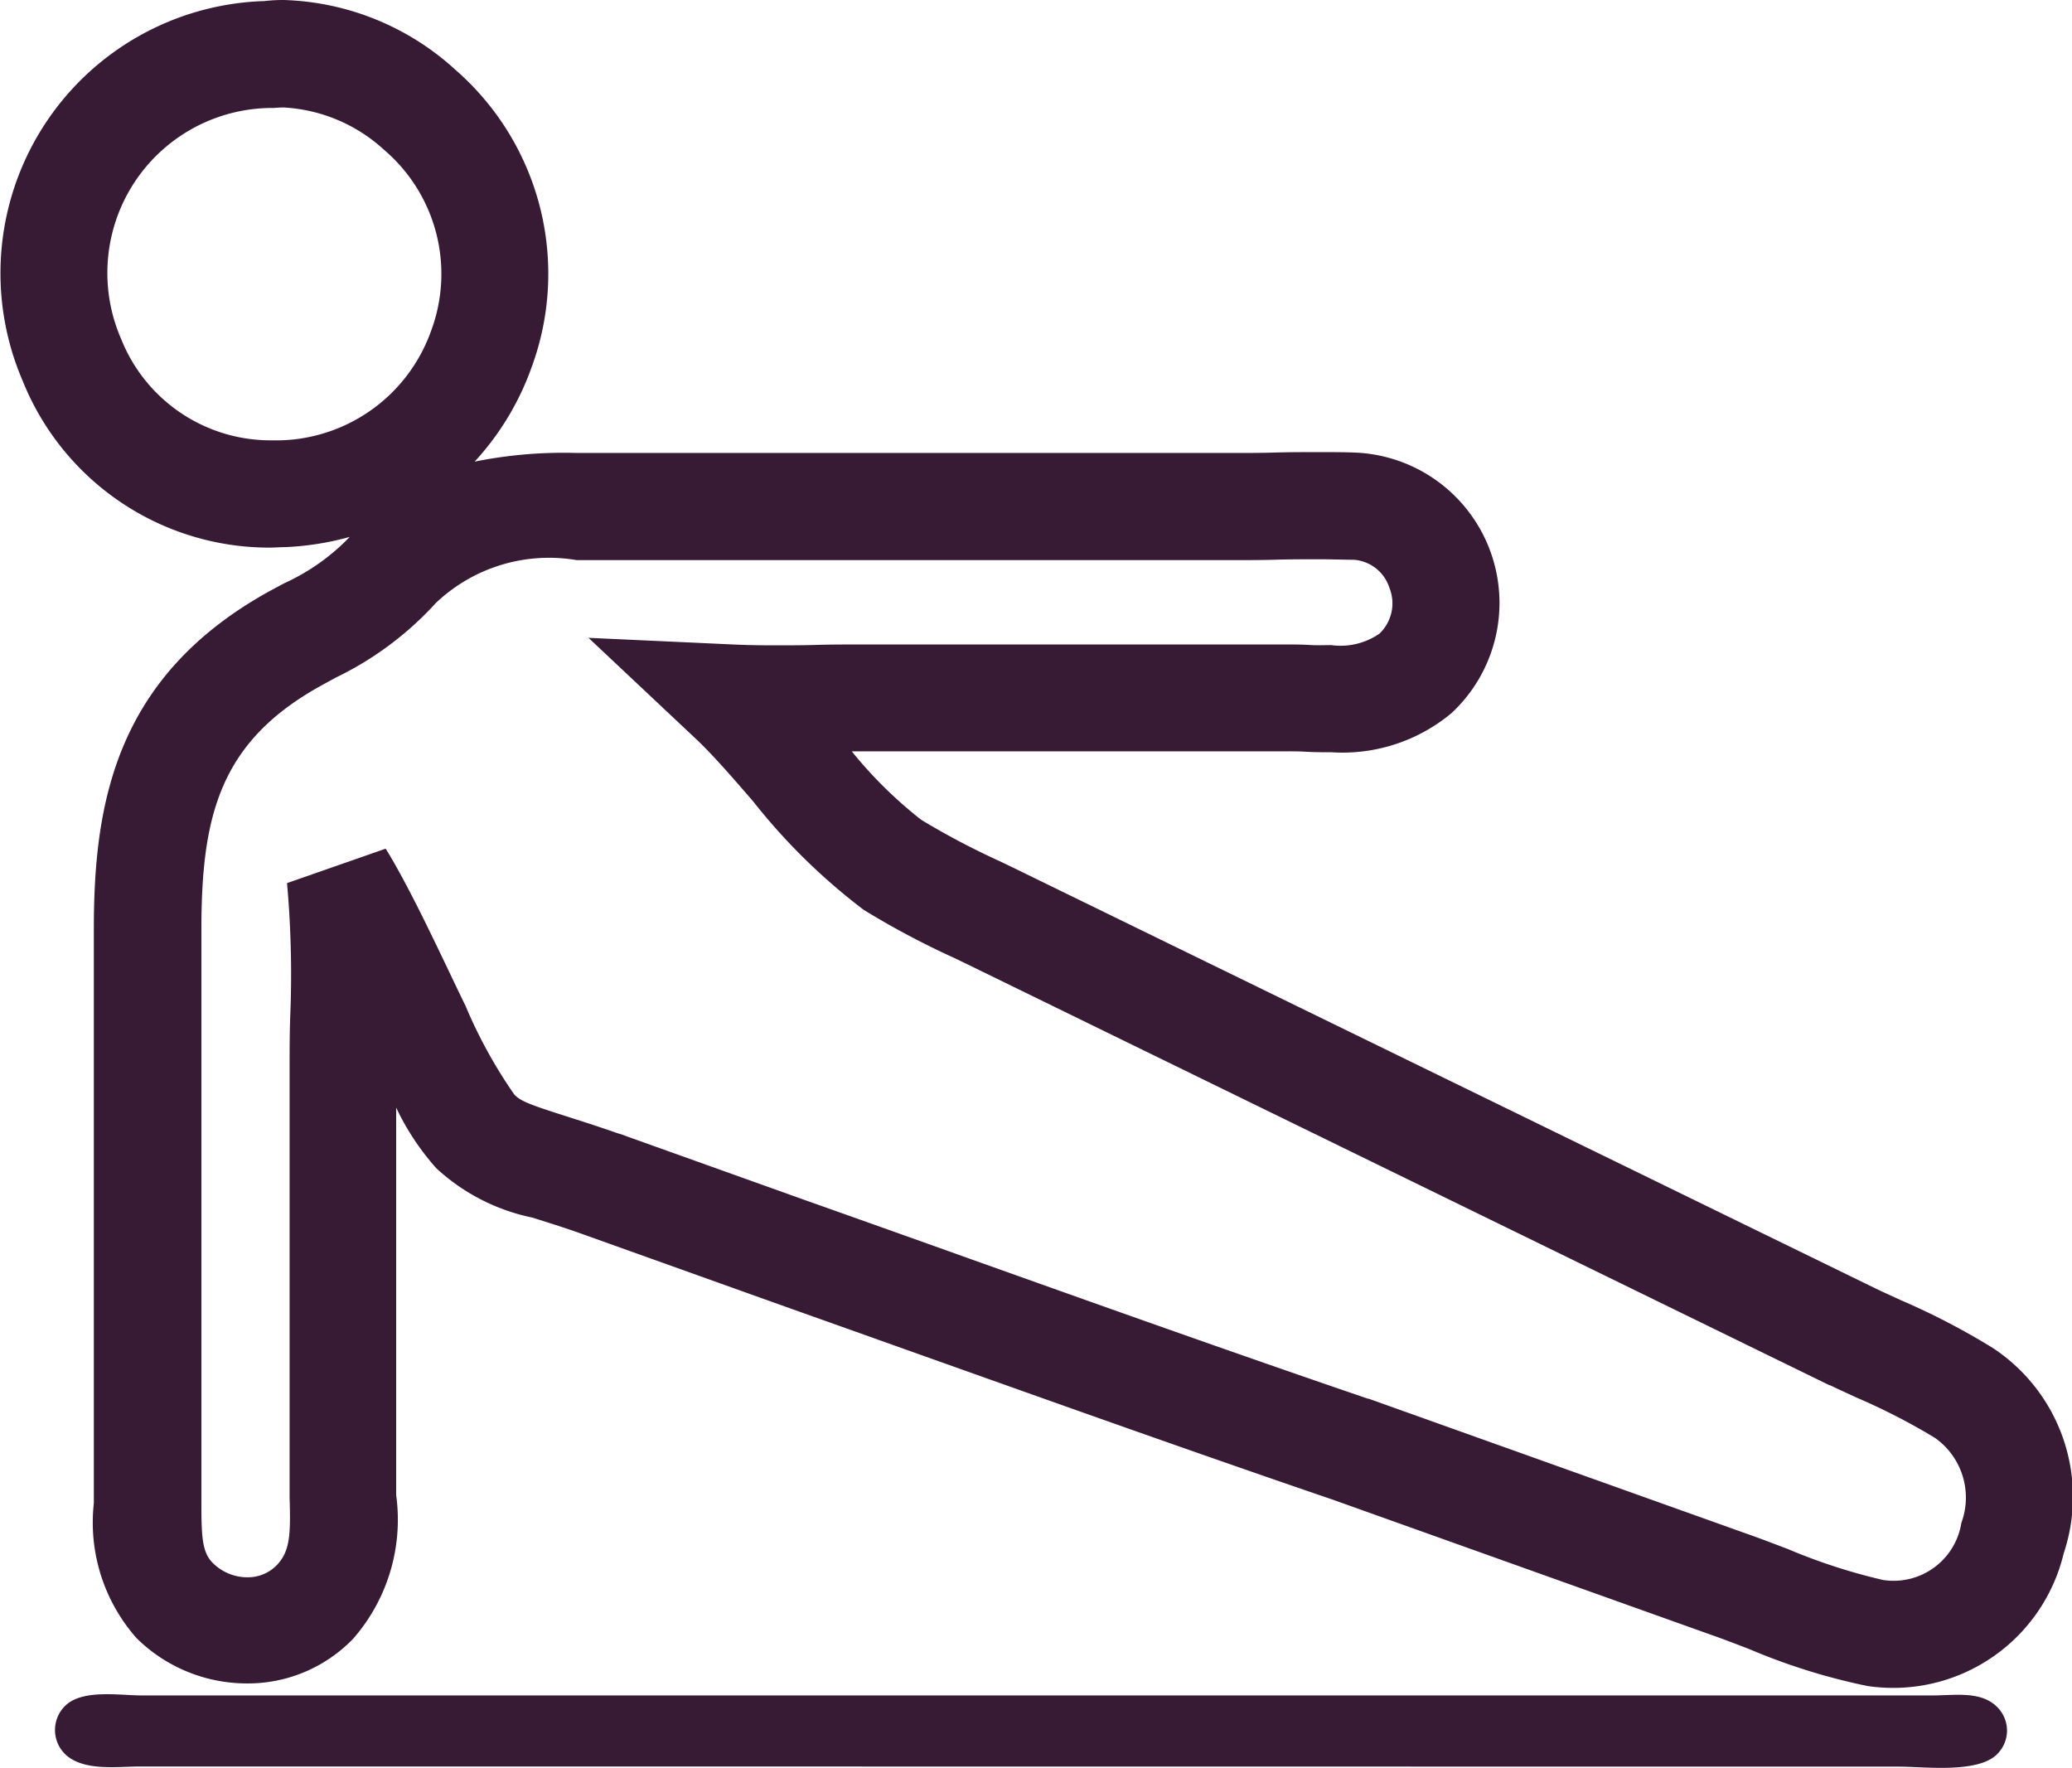 <svg xmlns="http://www.w3.org/2000/svg" width="29.012" height="24.75" viewBox="0 0 29.012 24.75">
  <g id="Group_17987" data-name="Group 17987" transform="translate(-7818.248 -12207.25)">
    <path id="plank" d="M48.476,40.181a3.725,3.725,0,0,1,2.411.982,3.785,3.785,0,0,1,1.064,4.153,3.86,3.86,0,0,1-.8,1.328,6.288,6.288,0,0,1,1.433-.121h9.176c.2,0,.4,0,.594-.006s.414-.006.623-.006.373,0,.536.008a2.107,2.107,0,0,1,1.315,3.647,2.384,2.384,0,0,1-1.68.547c-.121,0-.238,0-.352-.007s-.2-.006-.294-.006H56.431a6.039,6.039,0,0,0,.972.958,10.612,10.612,0,0,0,1.106.583c.124.06.246.118.363.176l11.9,5.806c.115.055.232.108.35.162a9.973,9.973,0,0,1,1.287.669,2.494,2.494,0,0,1,.992,2.874,2.455,2.455,0,0,1-2.748,1.858,8.689,8.689,0,0,1-1.655-.517c-.187-.072-.364-.14-.513-.192l-5.319-1.9c-1.872-.639-3.765-1.314-5.6-1.967q-1.151-.41-2.3-.819l-2.6-.93c-.278-.1-.506-.169-.707-.233a2.82,2.82,0,0,1-1.344-.69,3.558,3.558,0,0,1-.563-.85v5.171c0,.084,0,.169,0,.253a2.533,2.533,0,0,1-.6,2.01,2.048,2.048,0,0,1-1.494.628,2.2,2.2,0,0,1-1.539-.632,2.442,2.442,0,0,1-.6-1.891V53.187c0-1.758.3-3.548,2.481-4.741l.187-.1a2.981,2.981,0,0,0,.915-.648,4.026,4.026,0,0,1-.9.143c-.076,0-.153.007-.229.007a3.722,3.722,0,0,1-3.451-2.336,3.811,3.811,0,0,1,3.387-5.316C48.3,40.185,48.387,40.181,48.476,40.181Zm-.2,6.165c.048,0,.1,0,.145,0h.013a2.305,2.305,0,0,0,2.108-1.535,2.281,2.281,0,0,0-.658-2.531,2.256,2.256,0,0,0-1.405-.594,1.287,1.287,0,0,0-.139.007l-.035,0h-.035A2.31,2.31,0,0,0,46.2,44.924,2.253,2.253,0,0,0,48.274,46.346Zm14.869,2.867a.958.958,0,0,0,.674-.16.585.585,0,0,0,.14-.644.566.566,0,0,0-.5-.391c-.145,0-.3-.007-.484-.007-.2,0-.4,0-.6.006s-.409.006-.615.006H52.579a2.3,2.3,0,0,0-1.971.6,4.585,4.585,0,0,1-1.4,1.044l-.183.1c-1.43.782-1.7,1.807-1.7,3.425v8.045c0,.474.014.682.16.827a.684.684,0,0,0,.481.2.567.567,0,0,0,.411-.166c.183-.191.2-.408.183-.938,0-.094,0-.19,0-.286V55.136c0-.244,0-.491.009-.73a14.325,14.325,0,0,0-.045-1.861l1.381-.482.013.02c.282.462.595,1.116.871,1.693.083.174.162.34.234.487a6.733,6.733,0,0,0,.684,1.243c.089.093.224.143.716.3.2.064.45.143.75.248l.006,0,2.6.93q1.149.407,2.3.819c1.827.651,3.717,1.325,5.581,1.961l.01,0,5.32,1.9c.166.058.352.13.55.205a8.081,8.081,0,0,0,1.333.433.961.961,0,0,0,1.095-.8,1.023,1.023,0,0,0-.37-1.19,8.869,8.869,0,0,0-1.1-.565c-.125-.058-.25-.115-.372-.173l-.007,0-11.9-5.81c-.115-.057-.232-.113-.351-.17a11.671,11.671,0,0,1-1.27-.675A8.542,8.542,0,0,1,55.05,51.4c-.3-.347-.585-.675-.828-.9l-1.477-1.389,2.025.093c.169.008.356.012.572.012.2,0,.406,0,.6-.006s.412-.006.619-.006H62.5c.116,0,.229,0,.339.007S63.044,49.213,63.142,49.213Z" transform="translate(7773.743 12167.069)" fill="#371b34"/>
    <path id="plank-2" data-name="plank" d="M51.292,64.913l-4.826,0c-.316,0-.768.067-1.03-.155a.474.474,0,0,1-.024-.689c.239-.243.764-.151,1.071-.151H66.578l5,0c.279,0,.645-.063.87.143a.463.463,0,0,1,.023.677c-.266.275-1.022.177-1.371.177Z" transform="translate(7773.743 12167.069)" fill="#371b34"/>
  </g>
</svg>
